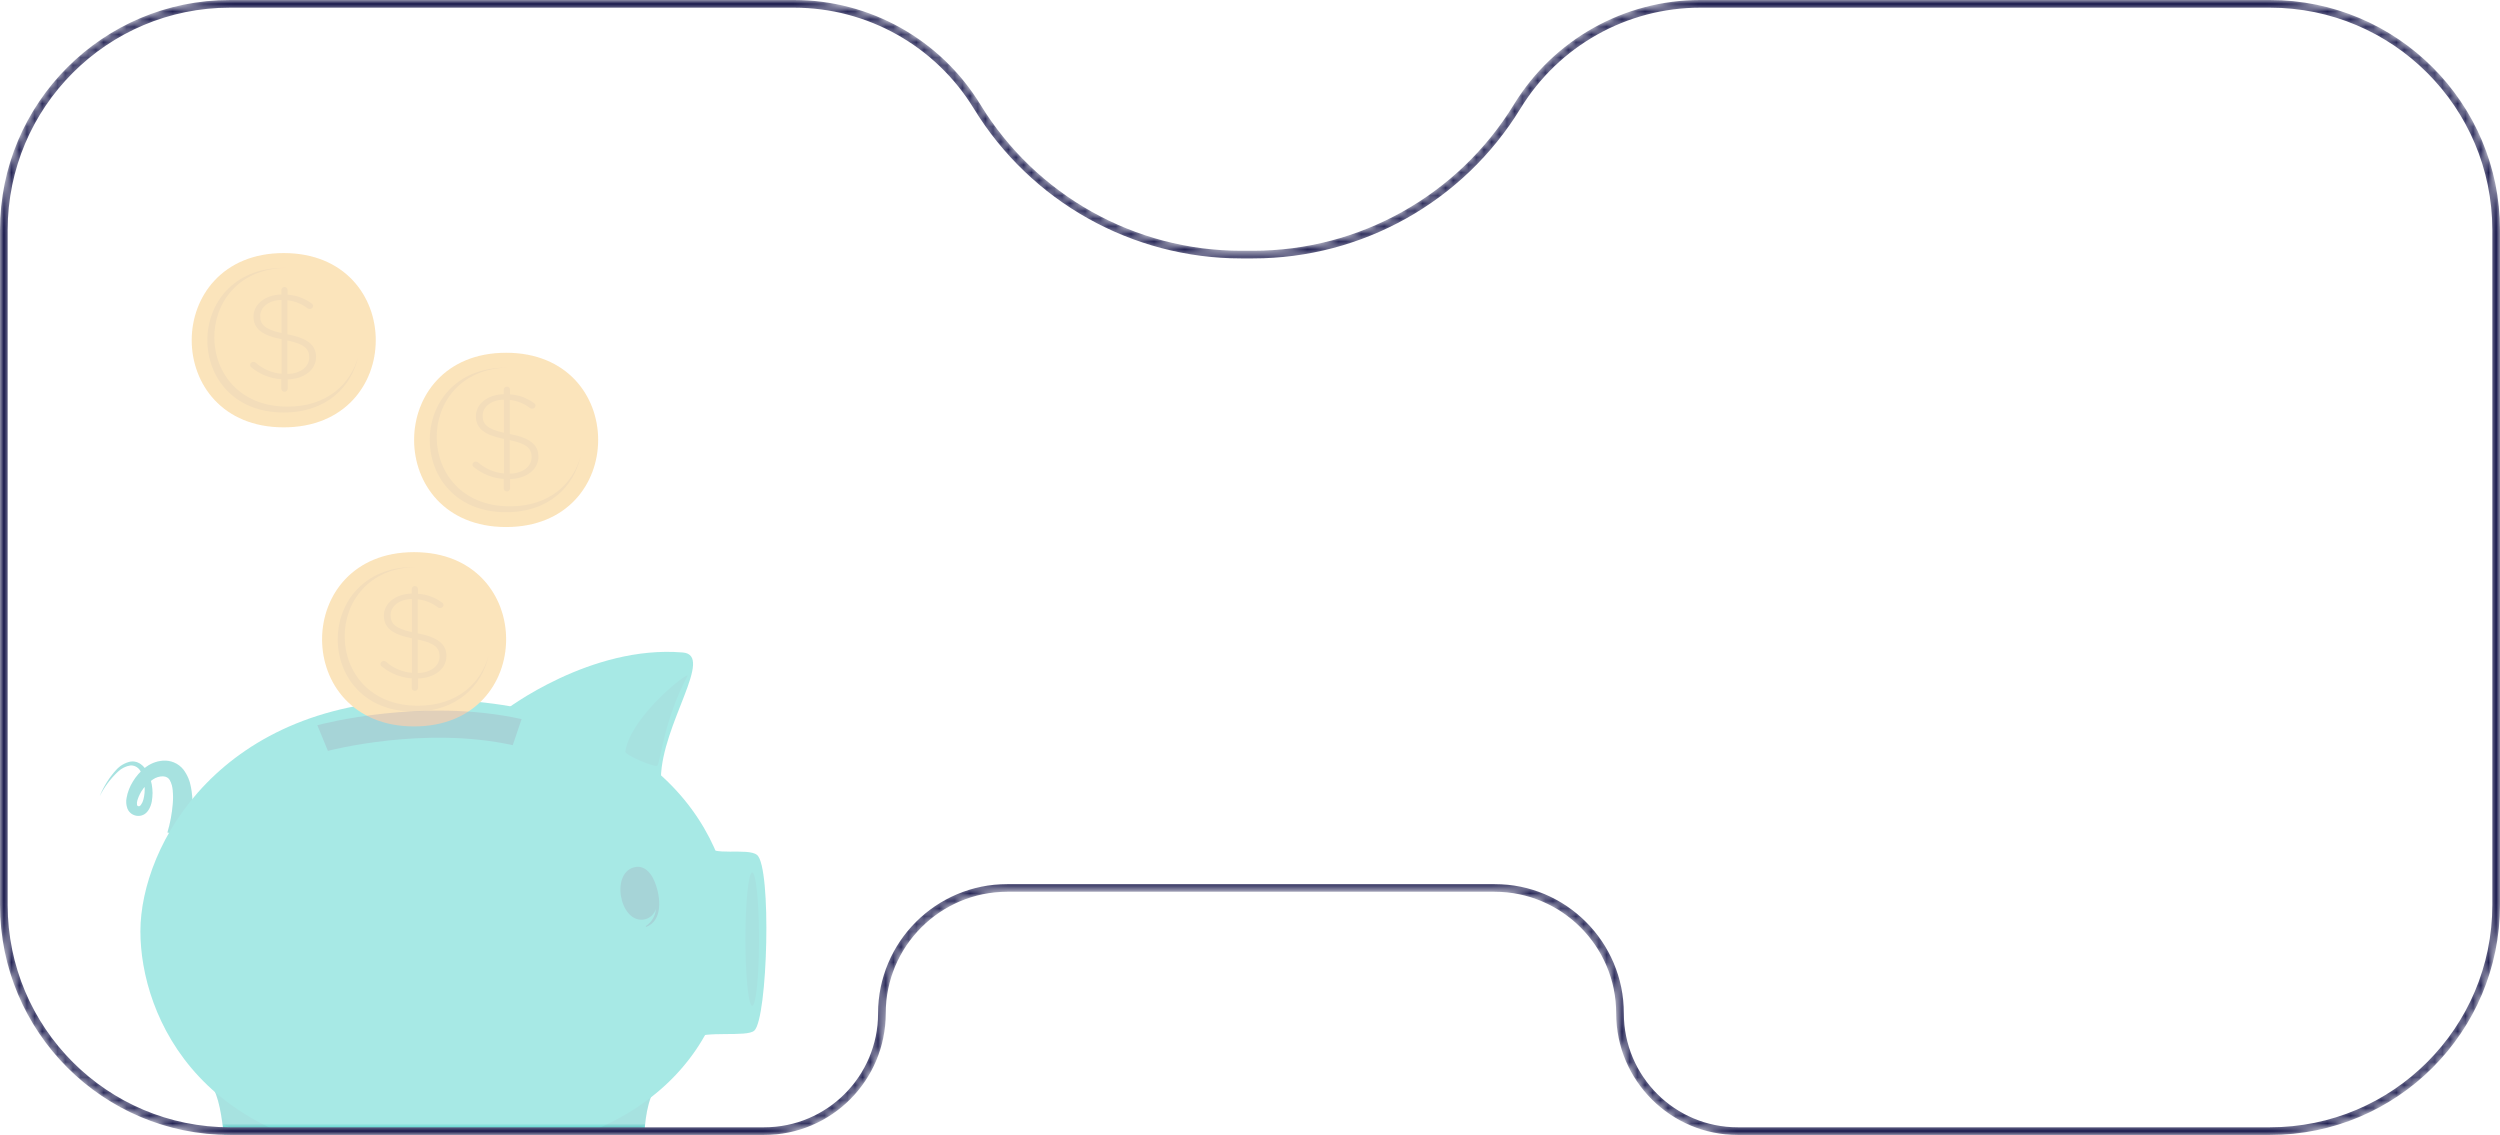 <svg width="326" height="148" viewBox="0 0 326 148" fill="none" xmlns="http://www.w3.org/2000/svg">
<mask id="mask0_1005_1176" style="mask-type:alpha" maskUnits="userSpaceOnUse" x="0" y="0" width="326" height="148">
<path d="M0.5 30C0.5 13.708 13.708 0.5 30 0.5H103.529C113.276 0.5 122.321 5.571 127.407 13.886C134.745 25.884 147.796 33.2 161.86 33.2H163.39C177.454 33.2 190.505 25.884 197.843 13.886C202.929 5.571 211.974 0.5 221.721 0.5H296C312.292 0.5 325.5 13.708 325.5 30V118C325.5 134.292 312.292 147.5 296 147.5H226.607C218.126 147.5 211.25 140.624 211.25 132.143C211.25 123.109 203.927 115.786 194.893 115.786H131.357C122.323 115.786 115 123.109 115 132.143C115 140.624 108.124 147.5 99.643 147.5H30C13.708 147.5 0.5 134.292 0.5 118V30Z" fill="white" fill-opacity="0.4" stroke="#1A1A4D"/>
</mask>
<g mask="url(#mask0_1005_1176)">
<path d="M24.689 109.231C24.835 108.479 24.924 107.807 25 107.086C25.072 106.371 25.107 105.652 25.107 104.933C25.11 104.187 25.044 103.442 24.911 102.708C24.774 101.851 24.431 101.04 23.91 100.346C23.586 99.942 23.167 99.626 22.691 99.425C22.455 99.327 22.209 99.258 21.957 99.22C21.724 99.187 21.488 99.177 21.254 99.189C20.379 99.256 19.546 99.592 18.869 100.15C18.262 100.638 17.746 101.228 17.343 101.894C16.927 102.554 16.643 103.288 16.506 104.056C16.419 104.515 16.456 104.988 16.613 105.427C16.722 105.71 16.915 105.953 17.165 106.125C17.403 106.284 17.68 106.376 17.965 106.392C18.26 106.407 18.552 106.336 18.806 106.188C19.025 106.051 19.21 105.867 19.349 105.649C19.573 105.3 19.724 104.91 19.794 104.501C19.921 103.779 19.921 103.039 19.794 102.317C19.665 101.592 19.386 100.903 18.976 100.292C18.762 99.967 18.474 99.699 18.135 99.509C17.784 99.319 17.38 99.251 16.987 99.318C16.28 99.475 15.641 99.85 15.158 100.39C14.241 101.398 13.51 102.561 13 103.825C13.598 102.626 14.404 101.543 15.38 100.626C15.835 100.187 16.415 99.901 17.04 99.807C17.322 99.802 17.599 99.88 17.837 100.032C18.074 100.184 18.262 100.403 18.375 100.662C18.656 101.215 18.818 101.821 18.851 102.441C18.907 103.055 18.856 103.674 18.7 104.27C18.634 104.525 18.521 104.765 18.366 104.977C18.317 105.042 18.253 105.094 18.179 105.129C18.137 105.142 18.092 105.142 18.05 105.129C17.997 105.122 17.947 105.098 17.908 105.062C17.889 105.03 17.876 104.996 17.868 104.96C17.837 104.752 17.853 104.541 17.917 104.341C18.258 103.241 18.966 102.291 19.923 101.649C20.314 101.375 20.78 101.228 21.258 101.231C21.359 101.236 21.458 101.251 21.556 101.276C21.637 101.297 21.715 101.328 21.788 101.369C21.926 101.449 22.042 101.562 22.126 101.698C22.36 102.124 22.497 102.597 22.526 103.082C22.579 103.674 22.579 104.27 22.526 104.862C22.474 105.487 22.389 106.109 22.273 106.726C22.157 107.34 22.01 107.994 21.828 108.555L24.689 109.231Z" fill="#24C8BE"/>
<path opacity="0.1" d="M24.689 109.231C24.835 108.479 24.924 107.807 25 107.086C25.072 106.371 25.107 105.652 25.107 104.933C25.11 104.187 25.044 103.442 24.911 102.708C24.774 101.851 24.431 101.04 23.91 100.346C23.586 99.942 23.167 99.626 22.691 99.425C22.455 99.327 22.209 99.258 21.957 99.22C21.724 99.187 21.488 99.177 21.254 99.189C20.379 99.256 19.546 99.592 18.869 100.15C18.262 100.638 17.746 101.228 17.343 101.894C16.927 102.554 16.643 103.288 16.506 104.056C16.419 104.515 16.456 104.988 16.613 105.427C16.722 105.71 16.915 105.953 17.165 106.125C17.403 106.284 17.68 106.376 17.965 106.392C18.26 106.407 18.552 106.336 18.806 106.188C19.025 106.051 19.21 105.867 19.349 105.649C19.573 105.3 19.724 104.91 19.794 104.501C19.921 103.779 19.921 103.039 19.794 102.317C19.665 101.592 19.386 100.903 18.976 100.292C18.762 99.967 18.474 99.699 18.135 99.509C17.784 99.319 17.38 99.251 16.987 99.318C16.28 99.475 15.641 99.85 15.158 100.39C14.241 101.398 13.51 102.561 13 103.825C13.598 102.626 14.404 101.543 15.38 100.626C15.835 100.187 16.415 99.901 17.04 99.807C17.322 99.802 17.599 99.88 17.837 100.032C18.074 100.184 18.262 100.403 18.375 100.662C18.656 101.215 18.818 101.821 18.851 102.441C18.907 103.055 18.856 103.674 18.7 104.27C18.634 104.525 18.521 104.765 18.366 104.977C18.317 105.042 18.253 105.094 18.179 105.129C18.137 105.142 18.092 105.142 18.05 105.129C17.997 105.122 17.947 105.098 17.908 105.062C17.889 105.03 17.876 104.996 17.868 104.96C17.837 104.752 17.853 104.541 17.917 104.341C18.258 103.241 18.966 102.291 19.923 101.649C20.314 101.375 20.78 101.228 21.258 101.231C21.359 101.236 21.458 101.251 21.556 101.276C21.637 101.297 21.715 101.328 21.788 101.369C21.926 101.449 22.042 101.562 22.126 101.698C22.36 102.124 22.497 102.597 22.526 103.082C22.579 103.674 22.579 104.27 22.526 104.862C22.474 105.487 22.389 106.109 22.273 106.726C22.157 107.34 22.01 107.994 21.828 108.555L24.689 109.231Z" fill="#1A1A4D"/>
<path d="M27.572 141.529C29.521 144.288 29.125 152.702 30.304 153.881C31.483 155.06 43.59 154.94 44.408 154.246C45.227 153.552 44.853 150.575 45.743 150.085C46.117 149.894 27.572 141.529 27.572 141.529Z" fill="#24C8BE"/>
<path opacity="0.1" d="M45.752 150.09C45.611 150.196 45.492 150.33 45.402 150.483C45.313 150.635 45.255 150.804 45.231 150.98C39.643 150.327 34.18 148.858 29.018 146.619C28.742 144.568 28.337 142.615 27.572 141.529C27.572 141.534 46.117 149.899 45.752 150.09Z" fill="#1A1A4D"/>
<path d="M85.592 141.671C83.158 145.191 84.475 152.71 83.291 153.889C82.108 155.069 70.006 154.948 69.191 154.254C68.377 153.56 68.746 150.423 68.266 149.827C68.012 149.502 85.592 141.671 85.592 141.671Z" fill="#24C8BE"/>
<path opacity="0.1" d="M85.592 141.671C84.702 142.984 84.297 144.857 84.11 146.744C79.159 148.935 73.911 150.387 68.537 151.051C68.544 150.627 68.451 150.208 68.266 149.827C68.012 149.502 85.592 141.671 85.592 141.671Z" fill="#1A1A4D"/>
<path d="M55.906 91.22C28.715 91.22 18.308 110.281 18.308 121.436C18.308 132.444 26.21 151.149 55.906 151.149C85.601 151.149 95.452 135.305 95.452 121.182C95.452 107.06 83.363 91.22 55.906 91.22Z" fill="#24C8BE"/>
<path d="M53.995 72C38.014 72 37.989 94.726 53.995 94.726C70.001 94.726 70.001 72 53.995 72Z" fill="#F6BB54"/>
<path d="M63.713 85.493C62.862 89.403 59.621 92.793 53.992 92.793C40.713 92.793 40.731 73.934 53.992 73.934H54.255C41.774 74.162 41.835 92.025 54.498 92.025C59.664 92.028 62.745 89.039 63.713 85.493Z" fill="#E0AB53"/>
<path d="M54.091 76.42C54.144 76.418 54.196 76.427 54.245 76.445C54.294 76.464 54.34 76.492 54.378 76.528C54.416 76.564 54.447 76.608 54.469 76.656C54.49 76.704 54.502 76.756 54.504 76.808V77.425C55.615 77.498 56.684 77.881 57.588 78.532C57.745 78.643 57.832 78.739 57.832 78.896C57.823 79.008 57.771 79.111 57.687 79.185C57.603 79.259 57.493 79.297 57.382 79.291C57.269 79.295 57.159 79.256 57.073 79.183C56.319 78.609 55.422 78.253 54.479 78.153V82.588C57.107 83.097 58.214 83.997 58.214 85.548C58.214 87.223 56.672 88.41 54.513 88.475V89.709C54.504 89.813 54.457 89.909 54.38 89.98C54.303 90.05 54.203 90.089 54.099 90.089C53.994 90.089 53.894 90.05 53.817 89.98C53.74 89.909 53.693 89.813 53.684 89.709V88.457C52.258 88.362 50.898 87.823 49.795 86.915C49.738 86.879 49.691 86.83 49.658 86.772C49.624 86.714 49.606 86.648 49.603 86.582C49.614 86.474 49.663 86.374 49.743 86.301C49.823 86.228 49.927 86.187 50.035 86.187C50.148 86.183 50.259 86.223 50.344 86.298C51.283 87.129 52.467 87.635 53.718 87.738V83.238C51.118 82.714 50.057 81.844 50.057 80.262C50.057 78.68 51.577 77.447 53.687 77.4V76.808C53.691 76.704 53.735 76.605 53.81 76.532C53.886 76.46 53.986 76.42 54.091 76.42ZM53.712 82.43V78.113C52.034 78.144 50.936 79.063 50.936 80.201C50.927 81.277 51.479 81.94 53.712 82.43ZM54.47 83.396V87.763C56.2 87.729 57.323 86.813 57.323 85.604C57.323 84.518 56.718 83.855 54.47 83.396Z" fill="#E0AB53"/>
<path d="M65.881 92.6C65.881 92.6 77.004 84.066 89.049 85.085C93.196 85.436 86.308 94.428 86.183 101.44L65.881 92.6Z" fill="#24C8BE"/>
<path opacity="0.1" d="M81.539 98.005C81.467 98.45 85.307 100.092 85.703 99.843C86.099 99.594 86.5 94.058 89.632 88.168C90.095 87.3 82.282 93.253 81.539 98.005Z" fill="#1A1A4D"/>
<path opacity="0.3" d="M83.937 119.91C84.308 119.853 84.655 119.692 84.938 119.445C85.22 119.198 85.427 118.877 85.534 118.517C85.501 118.962 85.367 119.393 85.143 119.778C84.919 120.164 84.61 120.493 84.239 120.742C84.186 120.777 84.213 120.88 84.284 120.857C86.411 120.056 86.179 117.053 85.432 115.14C85.392 115.033 85.352 114.926 85.303 114.824C84.827 113.712 83.995 112.906 82.949 113.044C79.528 113.538 80.764 120.372 83.937 119.91Z" fill="#1A1A4D"/>
<path d="M92.146 110.179C92.675 111.776 97.507 110.477 98.722 111.491C100.64 113.08 100.11 132.808 98.357 134.397C97.374 135.287 91.896 134.348 90.348 135.433C88.8 136.519 92.146 110.179 92.146 110.179Z" fill="#24C8BE"/>
<path opacity="0.1" d="M98.98 122.464C98.98 127.269 98.579 131.162 98.09 131.162C97.601 131.162 97.2 127.269 97.2 122.464C97.2 117.658 97.601 113.765 98.09 113.765C98.579 113.765 98.98 117.645 98.98 122.464Z" fill="#1A1A4D"/>
<path opacity="0.3" d="M42.758 97.916C42.882 97.885 55.301 94.619 66.865 97.173L68.017 93.769C55.149 90.931 41.935 94.419 41.378 94.57L42.762 97.916L42.068 96.243L42.758 97.916Z" fill="#1A1A4D"/>
<path d="M65.995 46C50.014 46 49.989 68.726 65.995 68.726C82.001 68.726 82.001 46 65.995 46Z" fill="#F6BB54"/>
<path d="M75.713 59.493C74.862 63.403 71.621 66.793 65.993 66.793C52.713 66.793 52.731 47.934 65.993 47.934H66.255C53.774 48.162 53.835 66.025 66.498 66.025C71.664 66.028 74.745 63.039 75.713 59.493Z" fill="#E0AB53"/>
<path d="M66.091 50.42C66.144 50.418 66.196 50.427 66.245 50.445C66.294 50.464 66.34 50.492 66.378 50.528C66.416 50.564 66.447 50.608 66.469 50.656C66.49 50.704 66.502 50.756 66.504 50.808V51.425C67.615 51.498 68.684 51.881 69.588 52.532C69.745 52.643 69.832 52.739 69.832 52.896C69.823 53.008 69.771 53.111 69.687 53.185C69.603 53.259 69.493 53.297 69.382 53.291C69.269 53.295 69.159 53.256 69.073 53.183C68.319 52.609 67.422 52.253 66.479 52.153V56.588C69.107 57.097 70.214 57.997 70.214 59.548C70.214 61.223 68.672 62.41 66.513 62.475V63.709C66.504 63.813 66.457 63.909 66.38 63.98C66.303 64.05 66.203 64.089 66.099 64.089C65.994 64.089 65.894 64.05 65.817 63.98C65.74 63.909 65.693 63.813 65.684 63.709V62.457C64.258 62.362 62.898 61.823 61.795 60.915C61.738 60.879 61.691 60.83 61.658 60.772C61.624 60.714 61.606 60.648 61.603 60.581C61.614 60.474 61.663 60.374 61.743 60.301C61.823 60.228 61.927 60.187 62.035 60.187C62.148 60.183 62.259 60.223 62.344 60.298C63.283 61.129 64.467 61.635 65.718 61.738V57.238C63.118 56.714 62.057 55.844 62.057 54.262C62.057 52.68 63.577 51.447 65.687 51.4V50.808C65.691 50.704 65.735 50.605 65.81 50.532C65.886 50.46 65.986 50.42 66.091 50.42ZM65.712 56.43V52.113C64.034 52.144 62.936 53.063 62.936 54.201C62.927 55.277 63.479 55.94 65.712 56.43ZM66.47 57.396V61.763C68.2 61.729 69.323 60.813 69.323 59.604C69.323 58.518 68.718 57.855 66.47 57.396Z" fill="#E0AB53"/>
<path d="M36.995 33C21.014 33 20.989 55.726 36.995 55.726C53.002 55.726 53.002 33 36.995 33Z" fill="#F6BB54"/>
<path d="M46.713 46.493C45.862 50.403 42.621 53.792 36.992 53.792C23.713 53.792 23.731 34.934 36.992 34.934H37.255C24.774 35.162 24.835 53.025 37.498 53.025C42.664 53.028 45.745 50.039 46.713 46.493Z" fill="#E0AB53"/>
<path d="M37.091 37.42C37.144 37.418 37.196 37.427 37.245 37.445C37.294 37.464 37.34 37.492 37.378 37.528C37.416 37.564 37.447 37.608 37.469 37.656C37.49 37.704 37.502 37.756 37.504 37.808V38.425C38.615 38.498 39.684 38.881 40.588 39.532C40.745 39.643 40.832 39.739 40.832 39.896C40.823 40.008 40.771 40.111 40.687 40.185C40.603 40.259 40.493 40.297 40.382 40.291C40.269 40.295 40.159 40.256 40.073 40.183C39.319 39.609 38.422 39.253 37.479 39.153V43.588C40.107 44.097 41.214 44.997 41.214 46.548C41.214 48.223 39.672 49.41 37.513 49.475V50.709C37.504 50.813 37.457 50.909 37.38 50.98C37.303 51.05 37.203 51.089 37.099 51.089C36.994 51.089 36.894 51.05 36.817 50.98C36.74 50.909 36.693 50.813 36.684 50.709V49.457C35.258 49.362 33.898 48.823 32.795 47.915C32.738 47.879 32.691 47.83 32.658 47.772C32.624 47.714 32.606 47.648 32.603 47.581C32.614 47.474 32.663 47.374 32.743 47.301C32.823 47.228 32.927 47.187 33.035 47.187C33.148 47.183 33.259 47.223 33.344 47.298C34.283 48.129 35.467 48.635 36.718 48.738V44.238C34.118 43.714 33.057 42.844 33.057 41.262C33.057 39.68 34.577 38.447 36.687 38.4V37.808C36.691 37.704 36.735 37.605 36.81 37.532C36.886 37.46 36.986 37.42 37.091 37.42ZM36.712 43.43V39.113C35.034 39.144 33.936 40.063 33.936 41.201C33.927 42.277 34.479 42.94 36.712 43.43ZM37.47 44.396V48.763C39.2 48.729 40.323 47.813 40.323 46.604C40.323 45.518 39.718 44.855 37.47 44.396Z" fill="#E0AB53"/>
<path d="M0.5 30C0.5 13.708 13.708 0.5 30 0.5H103.529C113.276 0.5 122.321 5.571 127.407 13.886C134.745 25.884 147.796 33.2 161.86 33.2H163.39C177.454 33.2 190.505 25.884 197.843 13.886C202.929 5.571 211.974 0.5 221.721 0.5H296C312.292 0.5 325.5 13.708 325.5 30V118C325.5 134.292 312.292 147.5 296 147.5H226.607C218.126 147.5 211.25 140.624 211.25 132.143C211.25 123.109 203.927 115.786 194.893 115.786H131.357C122.323 115.786 115 123.109 115 132.143C115 140.624 108.124 147.5 99.643 147.5H30C13.708 147.5 0.5 134.292 0.5 118V30Z" stroke="#1A1A4D"/>
</g>
</svg>
